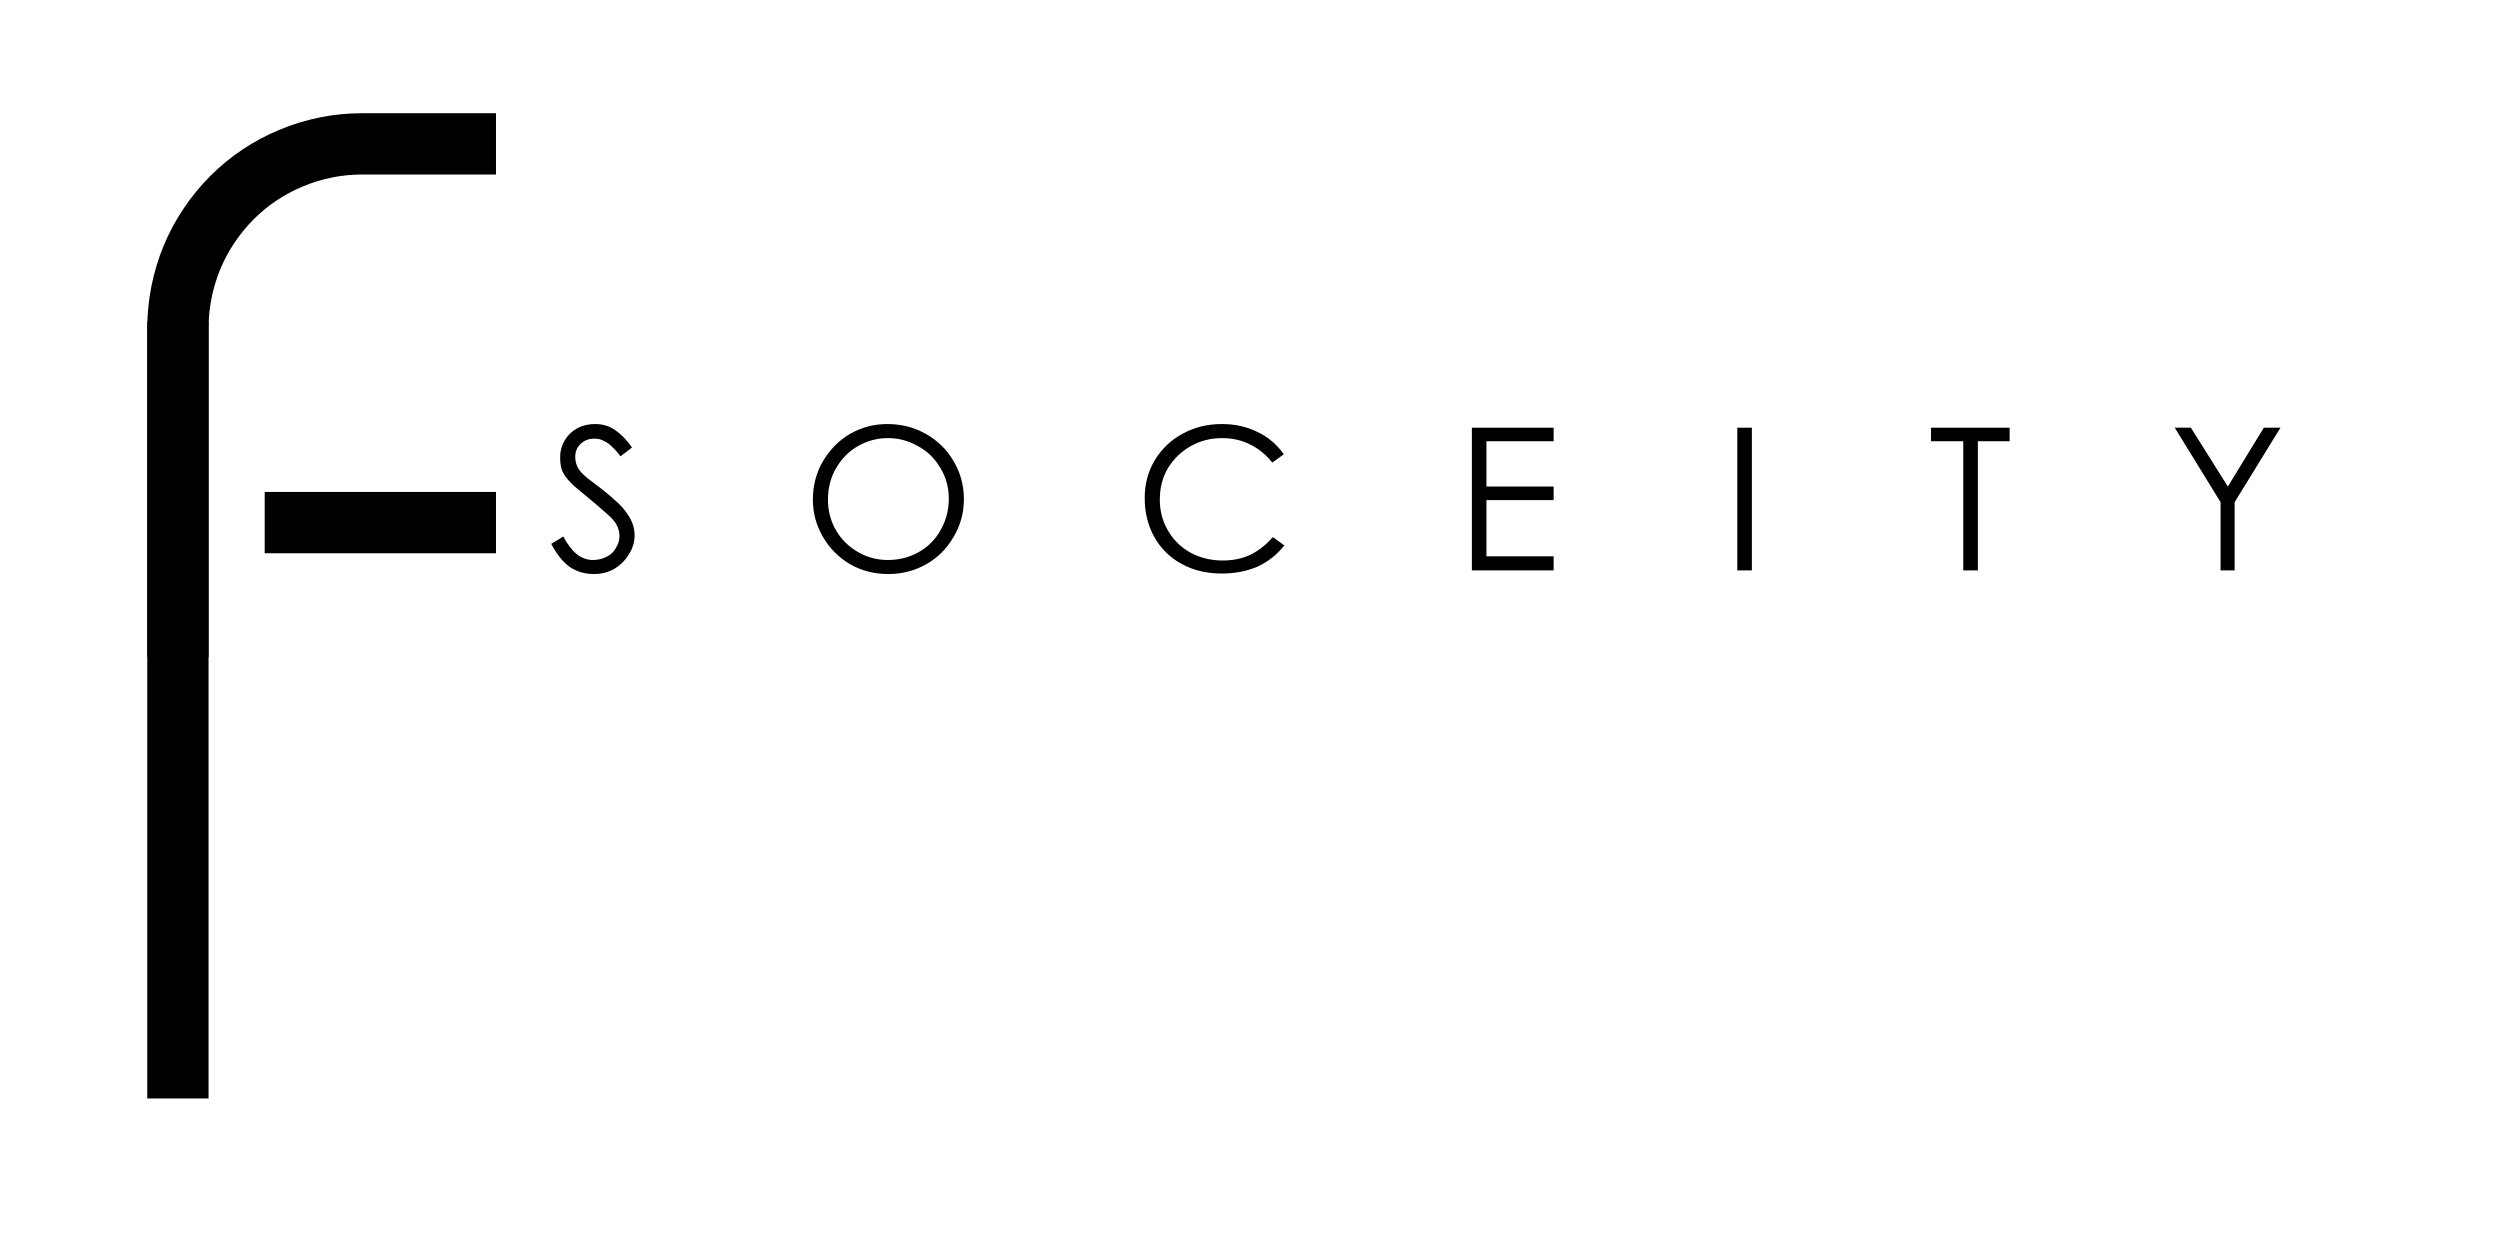 <svg xmlns="http://www.w3.org/2000/svg" xmlns:xlink="http://www.w3.org/1999/xlink" width="100" zoomAndPan="magnify" viewBox="0 0 75 37.5" height="50" preserveAspectRatio="xMidYMid meet" version="1.0"><defs><g/><clipPath id="4bdc1591e9"><path d="M 4.195 3.348 L 15.297 3.348 L 15.297 21 L 4.195 21 Z M 4.195 3.348 " clip-rule="nonzero"/></clipPath><clipPath id="c6485672d8"><path d="M 4.195 9 L 7 9 L 7 32.953 L 4.195 32.953 Z M 4.195 9 " clip-rule="nonzero"/></clipPath><clipPath id="2319b26ce4"><path d="M 7 14 L 15.297 14 L 15.297 17 L 7 17 Z M 7 14 " clip-rule="nonzero"/></clipPath></defs><g fill="#000000" fill-opacity="1"><g transform="translate(16.382, 17.112)"><g><path d="M 1.438 0.109 C 1.156 0.109 0.91 0.035 0.703 -0.109 C 0.492 -0.266 0.312 -0.492 0.156 -0.797 L 0.516 -1.016 C 0.641 -0.785 0.773 -0.609 0.922 -0.484 C 1.078 -0.367 1.238 -0.312 1.406 -0.312 C 1.551 -0.312 1.688 -0.344 1.812 -0.406 C 1.938 -0.469 2.031 -0.555 2.094 -0.672 C 2.164 -0.785 2.203 -0.906 2.203 -1.031 C 2.203 -1.164 2.164 -1.289 2.094 -1.406 C 2.02 -1.52 1.91 -1.633 1.766 -1.75 C 1.629 -1.875 1.391 -2.078 1.047 -2.359 C 0.891 -2.484 0.77 -2.594 0.688 -2.688 C 0.602 -2.781 0.535 -2.879 0.484 -2.984 C 0.441 -3.098 0.422 -3.234 0.422 -3.391 C 0.422 -3.578 0.469 -3.75 0.562 -3.906 C 0.656 -4.062 0.781 -4.18 0.938 -4.266 C 1.094 -4.348 1.27 -4.391 1.469 -4.391 C 1.707 -4.391 1.91 -4.328 2.078 -4.203 C 2.254 -4.086 2.422 -3.914 2.578 -3.688 L 2.234 -3.422 C 2.141 -3.547 2.055 -3.641 1.984 -3.703 C 1.922 -3.773 1.844 -3.832 1.75 -3.875 C 1.664 -3.926 1.566 -3.953 1.453 -3.953 C 1.328 -3.953 1.223 -3.926 1.141 -3.875 C 1.055 -3.82 0.988 -3.754 0.938 -3.672 C 0.895 -3.586 0.875 -3.5 0.875 -3.406 C 0.875 -3.27 0.91 -3.145 0.984 -3.031 C 1.066 -2.914 1.188 -2.801 1.344 -2.688 C 1.656 -2.457 1.895 -2.266 2.062 -2.109 C 2.238 -1.961 2.379 -1.801 2.484 -1.625 C 2.598 -1.445 2.656 -1.254 2.656 -1.047 C 2.656 -0.848 2.598 -0.66 2.484 -0.484 C 2.379 -0.305 2.234 -0.16 2.047 -0.047 C 1.867 0.055 1.664 0.109 1.438 0.109 Z M 1.438 0.109 "/></g></g></g><g fill="#000000" fill-opacity="1"><g transform="translate(24.058, 17.112)"><g><path d="M 2.594 0.109 C 2.164 0.109 1.781 0.008 1.438 -0.188 C 1.094 -0.395 0.82 -0.672 0.625 -1.016 C 0.426 -1.359 0.328 -1.727 0.328 -2.125 C 0.328 -2.539 0.426 -2.922 0.625 -3.266 C 0.832 -3.617 1.102 -3.895 1.438 -4.094 C 1.781 -4.289 2.156 -4.391 2.562 -4.391 C 2.988 -4.391 3.375 -4.289 3.719 -4.094 C 4.07 -3.895 4.348 -3.625 4.547 -3.281 C 4.754 -2.938 4.859 -2.555 4.859 -2.141 C 4.859 -1.723 4.754 -1.344 4.547 -1 C 4.348 -0.656 4.078 -0.383 3.734 -0.188 C 3.391 0.008 3.008 0.109 2.594 0.109 Z M 2.578 -0.312 C 2.91 -0.312 3.219 -0.391 3.5 -0.547 C 3.781 -0.703 4 -0.922 4.156 -1.203 C 4.32 -1.484 4.406 -1.801 4.406 -2.156 C 4.406 -2.5 4.316 -2.812 4.141 -3.094 C 3.973 -3.375 3.75 -3.586 3.469 -3.734 C 3.195 -3.891 2.898 -3.969 2.578 -3.969 C 2.266 -3.969 1.969 -3.891 1.688 -3.734 C 1.414 -3.578 1.195 -3.359 1.031 -3.078 C 0.863 -2.797 0.781 -2.477 0.781 -2.125 C 0.781 -1.781 0.863 -1.469 1.031 -1.188 C 1.195 -0.914 1.414 -0.703 1.688 -0.547 C 1.957 -0.391 2.254 -0.312 2.578 -0.312 Z M 2.578 -0.312 "/></g></g></g><g fill="#000000" fill-opacity="1"><g transform="translate(34.013, 17.112)"><g><path d="M 2.641 0.094 C 2.18 0.094 1.773 -0.004 1.422 -0.203 C 1.066 -0.398 0.797 -0.672 0.609 -1.016 C 0.422 -1.359 0.328 -1.742 0.328 -2.172 C 0.328 -2.586 0.426 -2.961 0.625 -3.297 C 0.832 -3.641 1.109 -3.906 1.453 -4.094 C 1.805 -4.289 2.203 -4.391 2.641 -4.391 C 3.035 -4.391 3.391 -4.312 3.703 -4.156 C 4.023 -4.008 4.289 -3.785 4.5 -3.484 L 4.156 -3.234 C 3.969 -3.473 3.742 -3.656 3.484 -3.781 C 3.234 -3.906 2.957 -3.969 2.656 -3.969 C 2.312 -3.969 2 -3.891 1.719 -3.734 C 1.438 -3.578 1.207 -3.359 1.031 -3.078 C 0.863 -2.797 0.781 -2.477 0.781 -2.125 C 0.781 -1.781 0.863 -1.469 1.031 -1.188 C 1.195 -0.906 1.422 -0.688 1.703 -0.531 C 1.992 -0.375 2.316 -0.297 2.672 -0.297 C 2.973 -0.297 3.25 -0.352 3.5 -0.469 C 3.75 -0.594 3.973 -0.77 4.172 -1 L 4.516 -0.75 C 4.297 -0.469 4.023 -0.254 3.703 -0.109 C 3.391 0.023 3.035 0.094 2.641 0.094 Z M 2.641 0.094 "/></g></g></g><g fill="#000000" fill-opacity="1"><g transform="translate(43.64, 17.112)"><g><path d="M 0.516 -4.281 L 2.969 -4.281 L 2.969 -3.875 L 0.953 -3.875 L 0.953 -2.516 L 2.969 -2.516 L 2.969 -2.109 L 0.953 -2.109 L 0.953 -0.422 L 2.969 -0.422 L 2.969 0 L 0.516 0 Z M 0.516 -4.281 "/></g></g></g><g fill="#000000" fill-opacity="1"><g transform="translate(51.603, 17.112)"><g><path d="M 0.516 -4.281 L 0.953 -4.281 L 0.953 0 L 0.516 0 Z M 0.516 -4.281 "/></g></g></g><g fill="#000000" fill-opacity="1"><g transform="translate(57.836, 17.112)"><g><path d="M 1.062 -3.875 L 0.094 -3.875 L 0.094 -4.281 L 2.453 -4.281 L 2.453 -3.875 L 1.5 -3.875 L 1.5 0 L 1.062 0 Z M 1.062 -3.875 "/></g></g></g><g fill="#000000" fill-opacity="1"><g transform="translate(65.148, 17.112)"><g><path d="M 1.469 -2.047 L 0.094 -4.281 L 0.578 -4.281 L 1.688 -2.516 L 2.766 -4.281 L 3.266 -4.281 L 1.891 -2.047 L 1.891 0 L 1.469 0 Z M 1.469 -2.047 "/></g></g></g><g clip-path="url(#4bdc1591e9)"><path stroke-linecap="square" transform="matrix(1.839, 0, 0, 1.839, -9.66, -3.823)" fill="none" stroke-linejoin="round" d="M 12.844 4.426 L 11.156 4.426 C 10.958 4.426 10.763 4.445 10.57 4.484 C 10.379 4.524 10.19 4.579 10.009 4.656 C 9.826 4.73 9.652 4.824 9.489 4.932 C 9.325 5.042 9.174 5.166 9.034 5.306 C 8.896 5.446 8.771 5.597 8.663 5.76 C 8.552 5.924 8.461 6.096 8.384 6.279 C 8.31 6.461 8.253 6.648 8.214 6.842 C 8.176 7.035 8.155 7.23 8.155 7.428 L 8.155 12.299 " stroke="#000000" stroke-width="1" stroke-opacity="1" stroke-miterlimit="4"/></g><g clip-path="url(#c6485672d8)"><path stroke-linecap="square" transform="matrix(1.839, 0, 0, 1.839, -9.66, -3.823)" fill="none" stroke-linejoin="round" d="M 8.155 7.823 L 8.155 19.573 " stroke="#000000" stroke-width="1" stroke-opacity="1" stroke-miterlimit="4"/></g><g clip-path="url(#2319b26ce4)"><path stroke-linecap="square" transform="matrix(1.839, 0, 0, 1.839, -9.66, -3.823)" fill="none" stroke-linejoin="round" d="M 10.071 10.604 L 12.844 10.604 " stroke="#000000" stroke-width="1" stroke-opacity="1" stroke-miterlimit="4"/></g></svg>